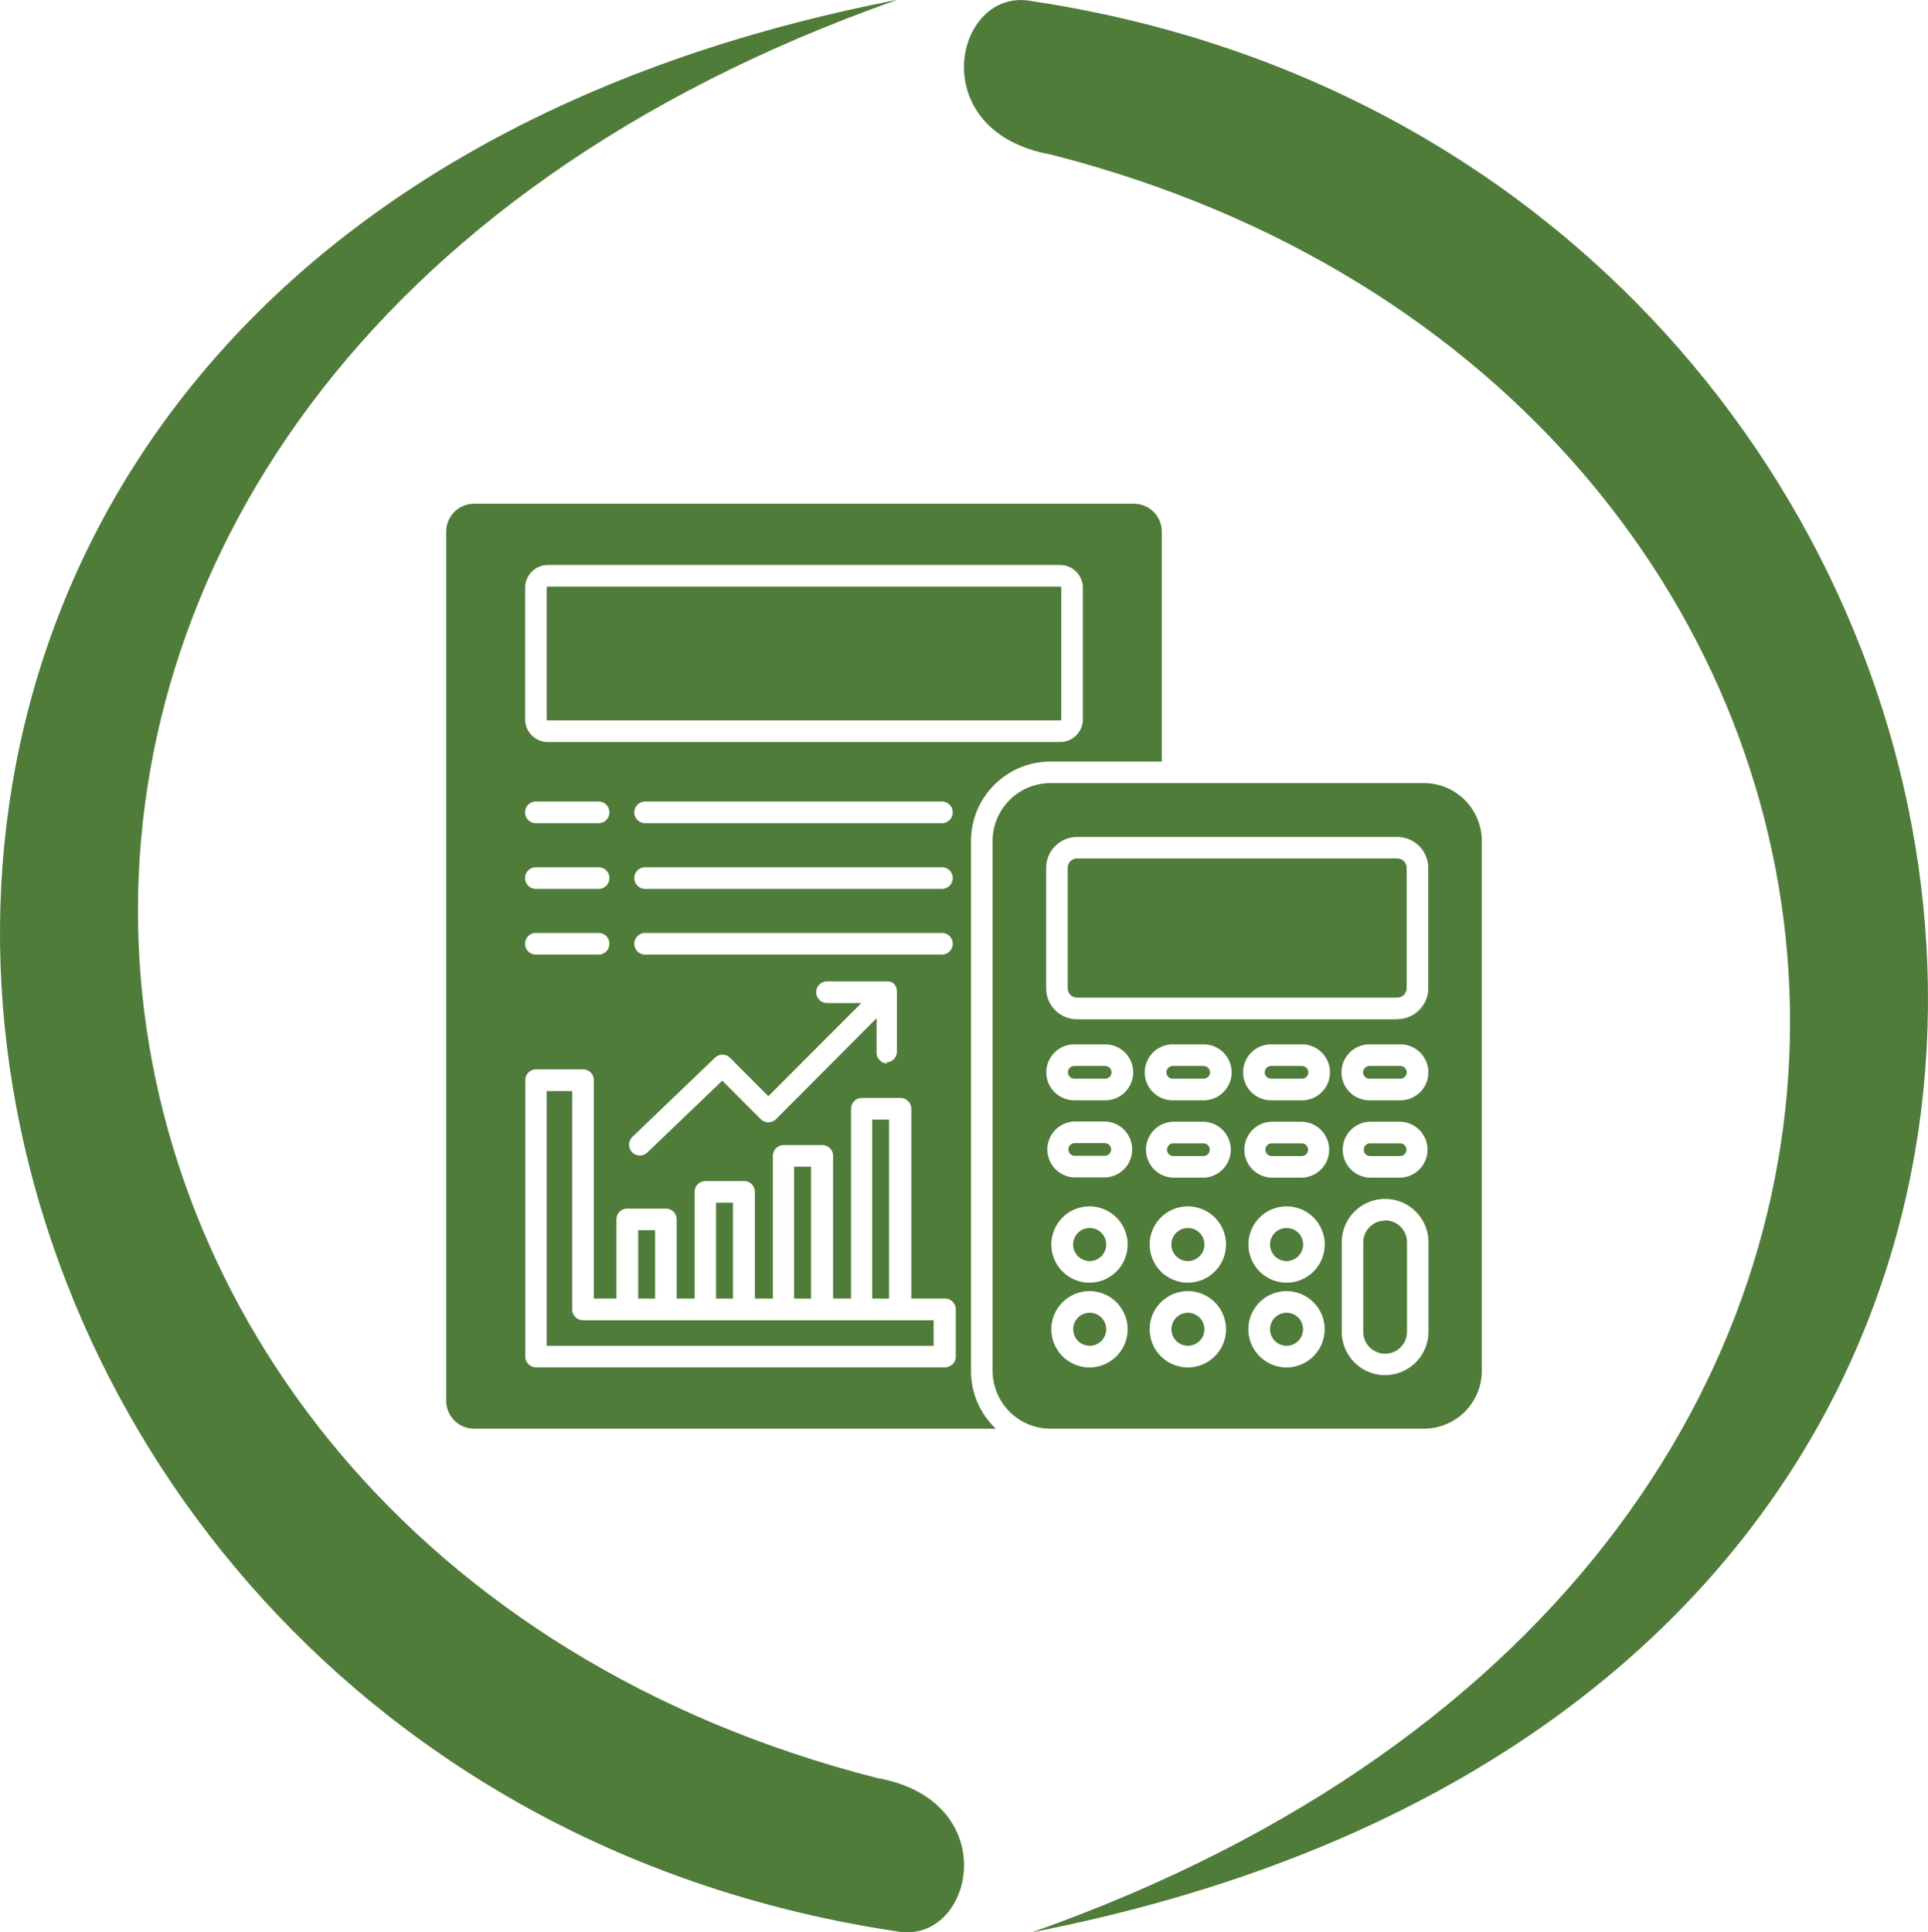 <svg id="Capa_1" data-name="Capa 1" xmlns="http://www.w3.org/2000/svg" width="498.91" height="500" viewBox="0 0 498.91 500">
    <title>calculator</title>
    <g id="_459823888" data-name=" 459823888">
        <path class="fill-[#507c3a]" id="_459824704" d="M257.73,369.68H122.59a7.24,7.24,0,0,1-7.13-7.34V137.67a7.24,7.24,0,0,1,7.13-7.33H293.51a7.24,7.24,0,0,1,7.13,7.33v59.39H271.79a20.56,20.56,0,0,0-20.52,20.56V354.71a20.5,20.5,0,0,0,6.46,15Zm-28.11-94.5h0a2.8,2.8,0,0,1-2.79-2.8v-8.91l-26,26.09a2.81,2.81,0,0,1-4,0l-9.92-9.94-19.41,18.6a2.79,2.79,0,1,1-3.85-4.05l21.38-20.49a2.76,2.76,0,0,1,3.9.05l9.9,9.92,24.06-24.11H214a2.8,2.8,0,0,1,0-5.6h15.63a2.93,2.93,0,0,1,.87.14h.16l0,0h0l0,0,0,0,0,0,0,0,0,0,0,0,0,0,0,0,0,0a.4.4,0,0,1,.15.09l0,0a1.92,1.92,0,0,1,.46.36,2.79,2.79,0,0,1,.82,2.07v15.57a2.77,2.77,0,0,1-2.8,2.73Zm-57.31,66.43H150.86a2.8,2.8,0,0,1-2.8-2.8V282.32h-6.6v65.9H241.59v-6.61H172.31Zm-2.79-5.6V318.32h-4.38V336Zm-10,0V315.52a2.8,2.8,0,0,1,2.79-2.8h10a2.81,2.81,0,0,1,2.8,2.8V336h4.64v-27.6a2.8,2.8,0,0,1,2.8-2.8h10a2.79,2.79,0,0,1,2.79,2.8V336H200V299.09a2.8,2.8,0,0,1,2.79-2.8h10a2.8,2.8,0,0,1,2.79,2.8V336h4.65V286.9a2.8,2.8,0,0,1,2.79-2.8h10a2.81,2.81,0,0,1,2.8,2.8V336h8.71a2.8,2.8,0,0,1,2.8,2.8V351a2.8,2.8,0,0,1-2.8,2.8H138.72a2.8,2.8,0,0,1-2.79-2.8V279.5a2.79,2.79,0,0,1,2.79-2.8h12.16a2.79,2.79,0,0,1,2.79,2.8V336l5.88,0Zm30.15,0V311.2h-4.38V336Zm20.2,0V301.87h-4.38V336Zm20.18,0V289.7H225.7V336Zm44.24-144H141.78a5.92,5.92,0,0,1-5.9-5.91v-34a5.92,5.92,0,0,1,5.9-5.91H274.32a5.92,5.92,0,0,1,5.9,5.91v34A5.89,5.89,0,0,1,274.32,192ZM141.78,151.79a.32.32,0,0,0-.32.31v34a.32.32,0,0,0,.32.31H274.32a.31.31,0,0,0,.31-.31v-34a.31.31,0,0,0-.31-.31ZM154.9,213H138.67a2.8,2.8,0,0,1,0-5.6H154.9a2.8,2.8,0,0,1,0,5.6Zm88.84,0h-76.8a2.8,2.8,0,0,1,0-5.6h76.8a2.8,2.8,0,0,1,0,5.6ZM154.9,230H138.67a2.8,2.8,0,0,1,0-5.6H154.9a2.8,2.8,0,0,1,0,5.6Zm88.84,0h-76.8a2.8,2.8,0,0,1,0-5.6h76.8a2.8,2.8,0,0,1,0,5.6Zm-88.84,17H138.67a2.8,2.8,0,0,1,0-5.6H154.9a2.8,2.8,0,1,1,0,5.6Zm88.84,0h-76.8a2.8,2.8,0,0,1,0-5.6h76.8a2.8,2.8,0,0,1,0,5.6Z" style="fill:#507c3a;fill-rule:evenodd"/>|
        <path class="fill-[#507c3a]" id="_459824920" d="M368.52,369.68H271.79a15,15,0,0,1-14.93-15V217.62a15,15,0,0,1,14.93-15h96.73a15,15,0,0,1,14.93,15V354.71A15,15,0,0,1,368.52,369.68Zm-6.93-105.94H278.72a8,8,0,0,1-8-8V224.57a8,8,0,0,1,8-8h82.87a8,8,0,0,1,8,8V255.7a8,8,0,0,1-8,8Zm-82.87-41.61a2.43,2.43,0,0,0-2.43,2.44V255.7a2.43,2.43,0,0,0,2.43,2.44h82.87A2.43,2.43,0,0,0,364,255.7V224.57a2.43,2.43,0,0,0-2.43-2.44Zm83.66,62.58h-8a7.24,7.24,0,0,1,0-14.48h8a7.24,7.24,0,0,1,0,14.48Zm-8-8.88a1.64,1.64,0,1,0,0,3.28h8a1.64,1.64,0,0,0,0-3.28Zm-17.46,8.88h-8a7.24,7.24,0,0,1,0-14.48h8a7.24,7.24,0,0,1,0,14.48Zm-8-8.88a1.64,1.64,0,0,0,0,3.28h8a1.64,1.64,0,0,0,0-3.28Zm-17.45,8.88h-8a7.24,7.24,0,0,1,0-14.48h8a7.24,7.24,0,0,1,0,14.48Zm-8-8.88a1.64,1.64,0,0,0,0,3.28h8a1.64,1.64,0,0,0,0-3.28ZM286,284.71h-8a7.24,7.24,0,0,1,0-14.48h8a7.24,7.24,0,0,1,0,14.48Zm-8-8.88a1.64,1.64,0,0,0,0,3.28h8a1.64,1.64,0,0,0,0-3.28Zm80.43,80a11.24,11.24,0,0,1-11.22-11.25V321.44a11.22,11.22,0,1,1,22.44,0v23.11A11.22,11.22,0,0,1,358.36,355.8Zm0-40a5.67,5.67,0,0,0-5.66,5.67v23.11a5.66,5.66,0,1,0,11.32,0V321.44A5.66,5.66,0,0,0,358.36,315.77Zm4-11.11h-8a7.24,7.24,0,0,1,0-14.47h8a7.24,7.24,0,0,1,0,14.47Zm-8-8.88a1.65,1.65,0,0,0,0,3.29h8a1.65,1.65,0,0,0,0-3.29Zm-17.46,8.88h-8a7.24,7.24,0,0,1,0-14.47h8a7.24,7.24,0,0,1,0,14.47Zm-8-8.88a1.65,1.65,0,0,0,0,3.29h8a1.65,1.65,0,0,0,0-3.29Zm-17.45,8.88h-8a7.24,7.24,0,0,1,0-14.47h8a7.24,7.24,0,0,1,0,14.47Zm-8-8.88a1.65,1.65,0,0,0,0,3.29h8a1.65,1.65,0,0,0,0-3.29ZM286,304.66h-8a7.24,7.24,0,0,1,0-14.47h8a7.24,7.24,0,0,1,0,14.47Zm-8-8.88a1.65,1.65,0,0,0,0,3.29h8a1.65,1.65,0,0,0,0-3.29Zm54.95,36.11a9.87,9.87,0,1,1,9.85-9.87A9.87,9.87,0,0,1,332.88,331.89Zm0-14.15a4.28,4.28,0,1,0,4.26,4.28A4.27,4.27,0,0,0,332.88,317.74ZM307.4,331.89a9.87,9.87,0,1,1,9.85-9.87A9.86,9.86,0,0,1,307.4,331.89Zm0-14.15a4.28,4.28,0,1,0,4.27,4.28A4.28,4.28,0,0,0,307.4,317.74ZM282,331.89A9.87,9.87,0,1,1,291.8,322,9.87,9.87,0,0,1,282,331.89Zm0-14.15a4.28,4.28,0,1,0,4.26,4.28A4.27,4.27,0,0,0,282,317.74Zm50.93,36.08a9.87,9.87,0,1,1,9.85-9.87A9.87,9.87,0,0,1,332.88,353.82Zm0-14.14a4.27,4.27,0,1,0,4.26,4.27A4.27,4.27,0,0,0,332.88,339.68ZM307.4,353.82a9.87,9.87,0,1,1,9.85-9.87A9.86,9.86,0,0,1,307.4,353.82Zm0-14.14a4.27,4.27,0,1,0,4.27,4.27A4.28,4.28,0,0,0,307.4,339.68ZM282,353.82A9.87,9.87,0,1,1,291.8,344,9.87,9.87,0,0,1,282,353.82Zm0-14.14a4.27,4.27,0,1,0,4.26,4.27A4.27,4.27,0,0,0,282,339.68Z" style="fill:#507c3a;fill-rule:evenodd"/>
        <path class="fill-[#507c3a]" id="_459824656" d="M267,500c1-.2,1.9-.36,2.77-.56C608.12,431.31,541.42,41.51,267,.29,247-3.57,238.58,34.05,272,40c237.68,60.69,273.44,361.74-5,460Z" style="fill:#507c3a;fill-rule:evenodd"/>
        <path class="fill-[#507c3a]" id="_459824872" d="M231.91,0c-1,.19-1.9.36-2.77.56-338.36,68.12-271.65,457.92,2.77,499.16,20,3.86,28.42-33.76-5-39.67-237.66-60.69-273.44-361.76,5-460Z" style="fill:#507c3a;fill-rule:evenodd"/>
    </g>
</svg>